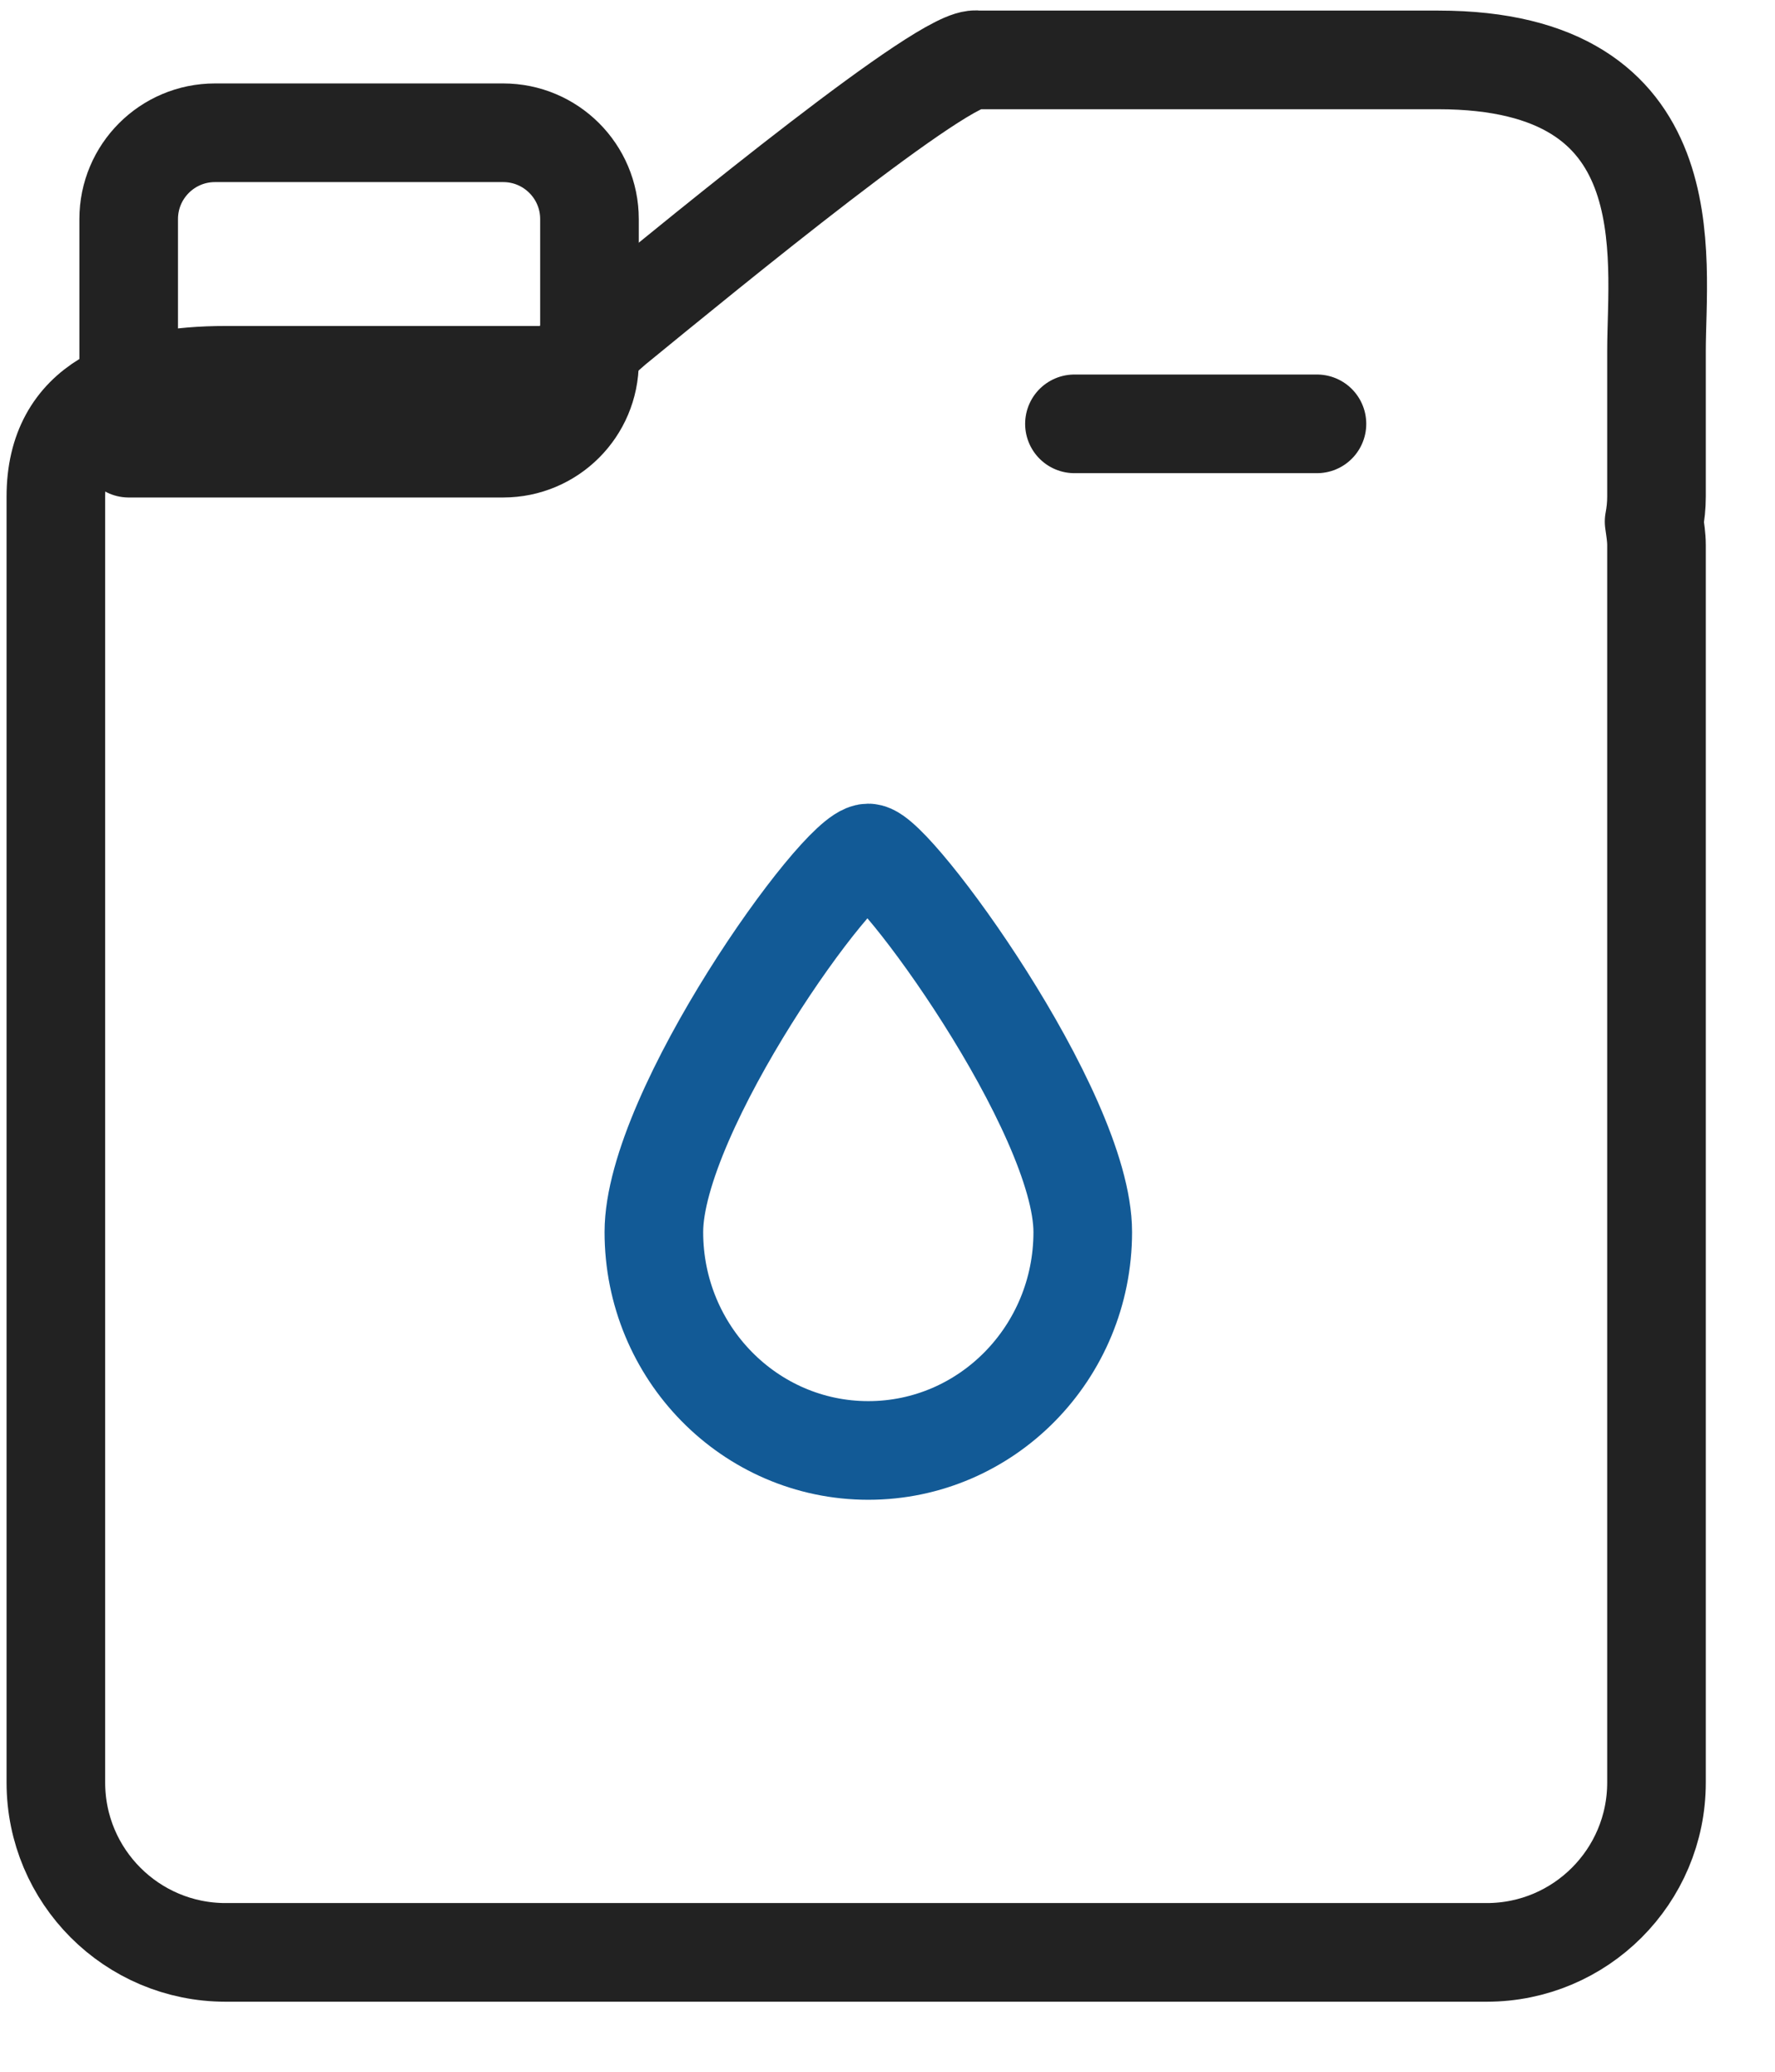 <svg xmlns="http://www.w3.org/2000/svg" width="72" height="84">
    <path fill="none" fill-rule="evenodd" stroke="#222" stroke-linejoin="round" stroke-width="4" d="M67.193 14.233v5.903c0 .375-.039.705-.097 1.013.044.314.097.627.097.953v50.172c0 3.803-3.084 6.886-6.887 6.886H9.152c-3.803 0-6.886-3.083-6.886-6.886V20.136c0-3.804 3.083-4.919 6.886-4.919h13.492l2.249-1.968c3.852-3.147 13.576-11.126 14.755-10.82H58.34c10.098 0 8.853 8.001 8.853 11.804z"/>
    <path fill="none" fill-rule="evenodd" stroke="#222" stroke-linejoin="round" stroke-width="4" d="M8.72 5.383h11.691c1.933 0 3.5 1.566 3.5 3.499v5.789c0 1.933-1.567 3.5-3.5 3.5H5.22V8.882c0-1.933 1.567-3.499 3.5-3.499z"/>
    <path fill="none" fill-rule="evenodd" stroke="#222" stroke-linecap="round" stroke-width="4" d="M43.583 17.185h9.837"/>
    <path fill="none" fill-rule="evenodd" stroke="#125A96" stroke-linejoin="round" stroke-width="4" d="M35.221 34.585c1.019 0 8.699 10.48 8.699 15.369 0 4.891-3.895 8.855-8.699 8.855s-8.698-3.964-8.698-8.855c0-4.889 7.504-15.369 8.698-15.369z"/>
</svg>
